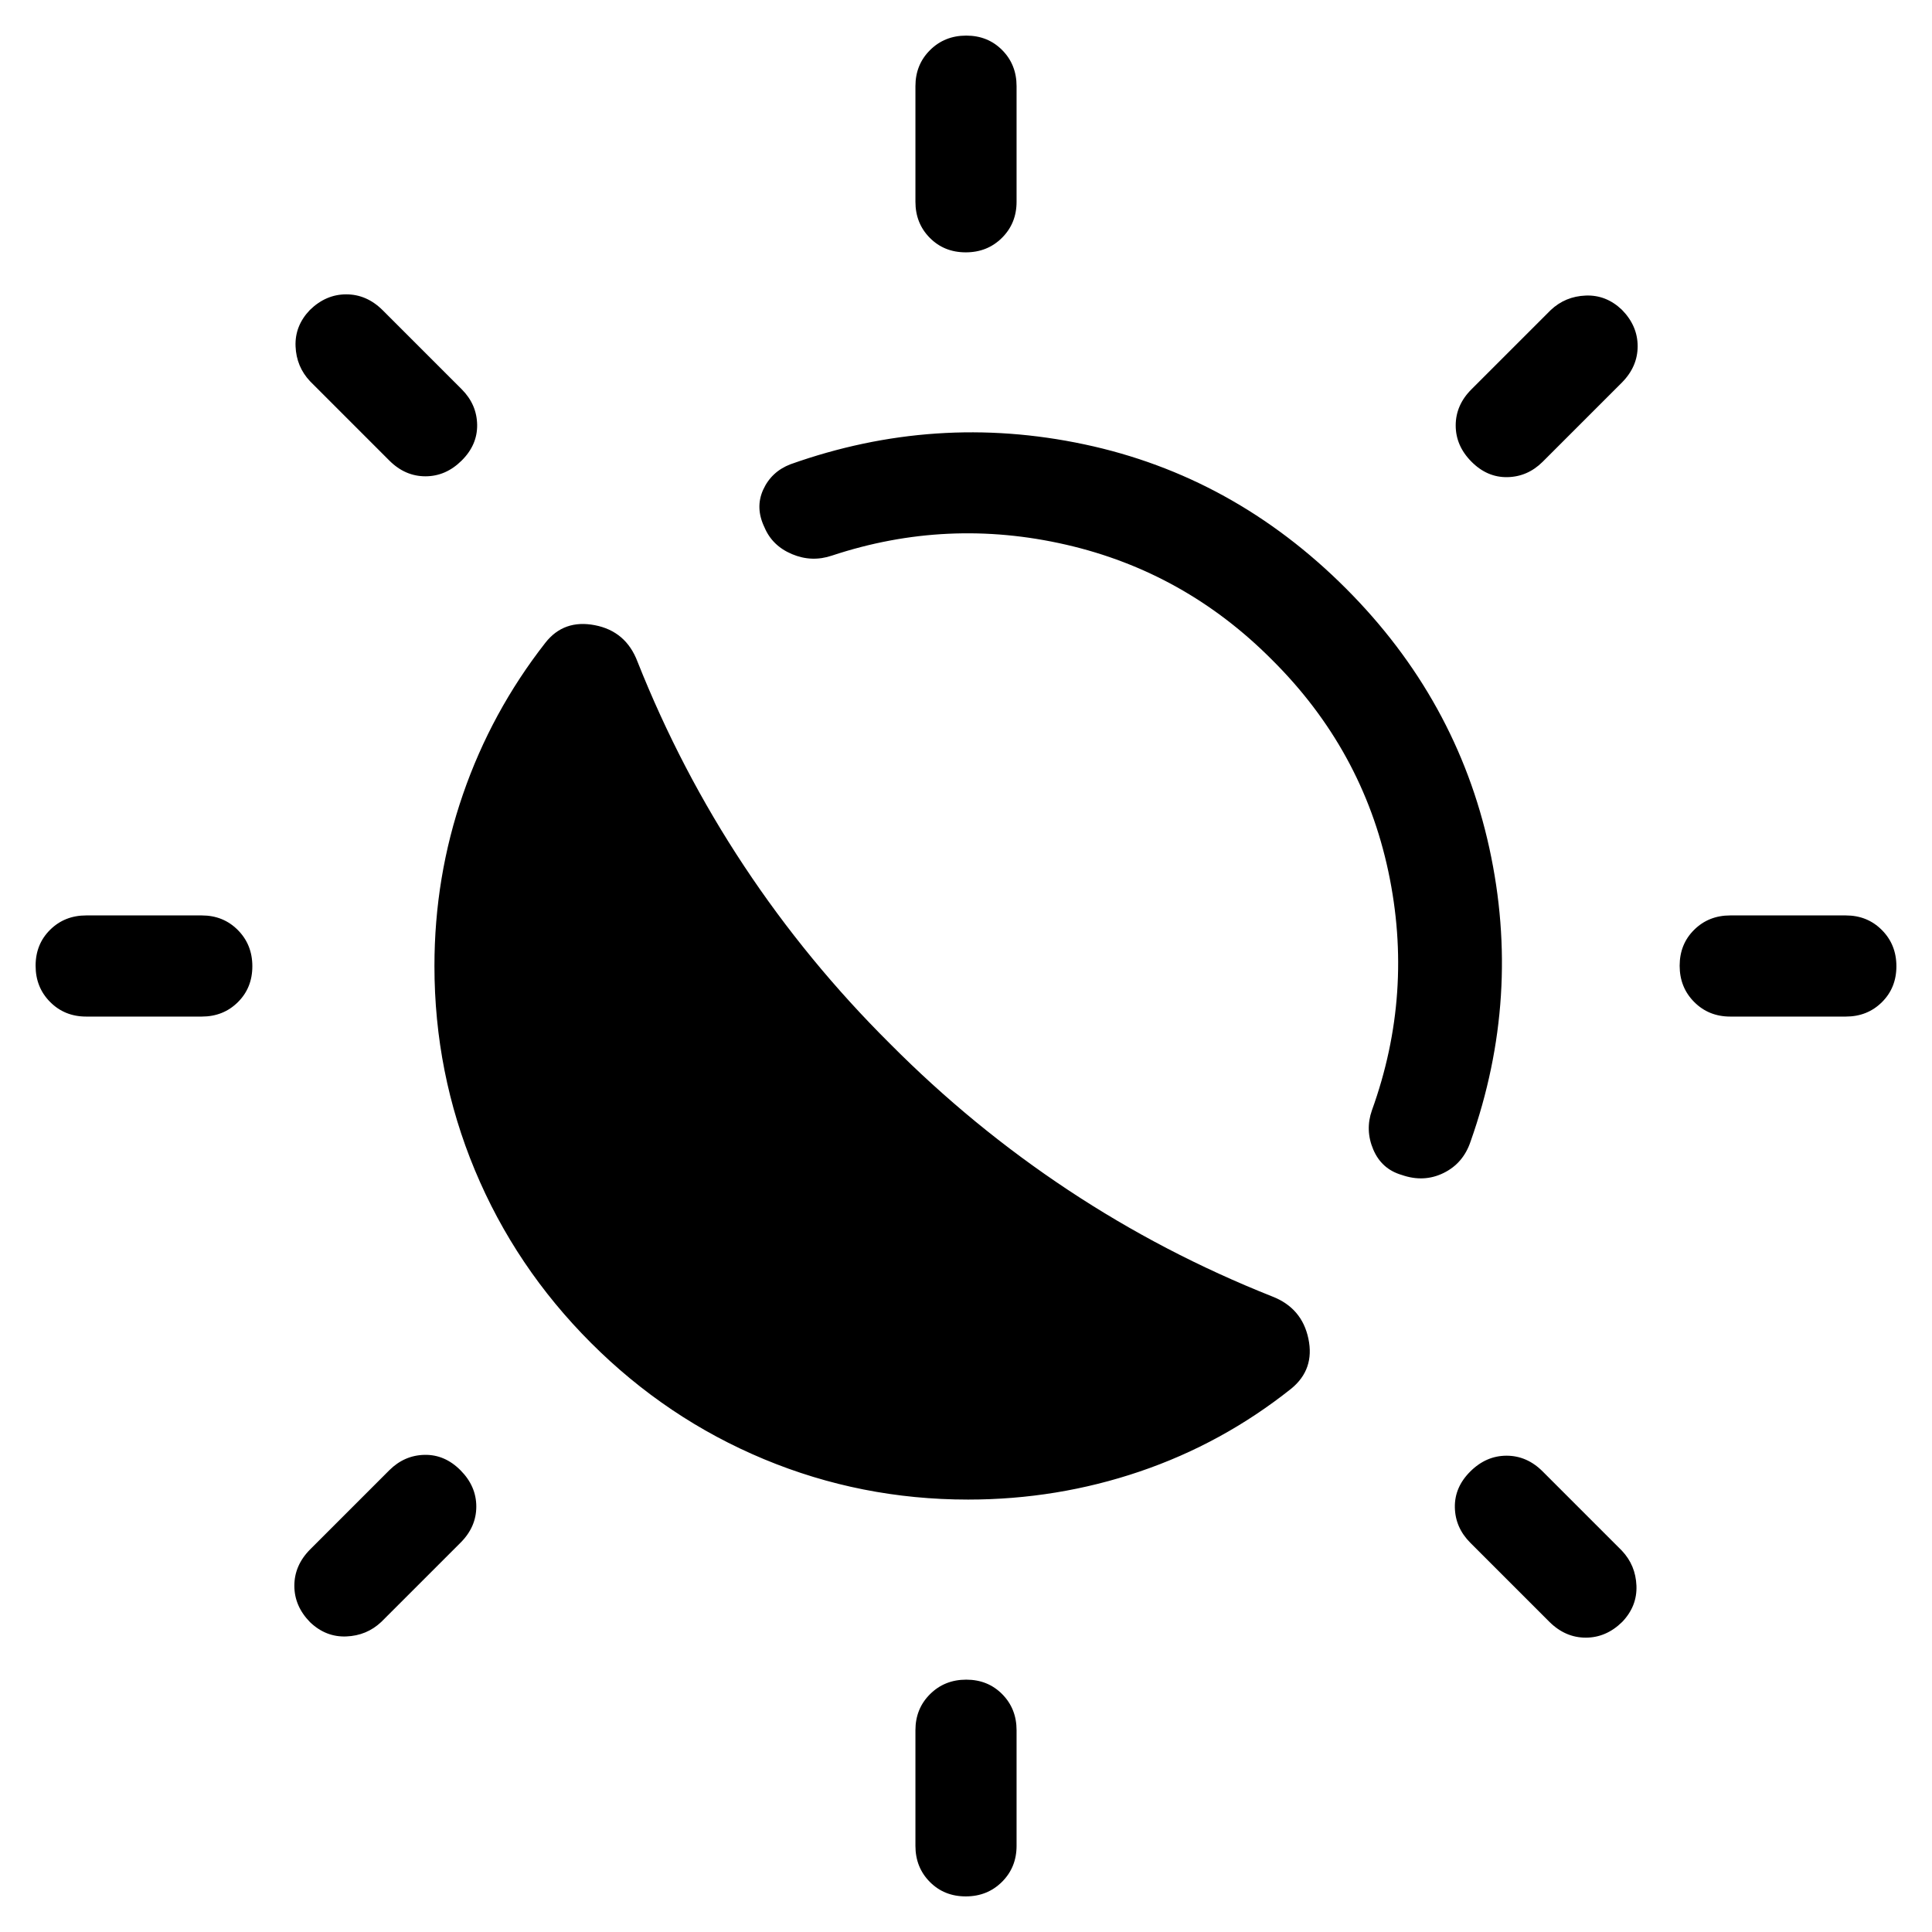 <svg xmlns="http://www.w3.org/2000/svg" height="40" viewBox="0 -960 960 960" width="40"><path d="M481-214.87q-53.17 0-101.42-20.09t-85.89-57.73q-37.64-37.64-57.73-85.89-20.09-48.25-20.09-101.42 0-44.27 14.17-85.31 14.17-41.05 40.93-75.28 9.18-11.74 24.62-8.75 15.44 2.98 21.18 18.11 21.38 53.87 52.91 101.47 31.52 47.61 72.63 88.45 40.84 41.11 88.45 72.63 47.6 31.53 101.47 52.91 14.72 5.74 17.91 20.98 3.19 15.23-8.55 24.82-34.17 27.19-75.24 41.15-41.06 13.95-85.35 13.95Zm215.49-161.31q-9.98-2.92-14.11-12.6-4.12-9.68-.69-19.48 21.03-58.25 8.16-118.74-12.87-60.49-57.75-105.1-43.43-43.7-102.41-57.25-58.97-13.55-116.23 5.4-10.08 3.44-19.91-.7-9.82-4.13-13.68-13.3-4.72-9.78-.63-18.75t13.55-12.61q71.98-25.61 146.06-9.88 74.07 15.73 129.87 71.53 55.13 55.12 71.31 129.01 16.17 73.88-9.31 145.86-3.64 10.87-13.44 15.66-9.79 4.8-20.79.95ZM479.88-834.61q-10.75 0-17.88-7.22-7.13-7.21-7.13-17.91v-57.44q0-10.7 7.25-17.91 7.25-7.22 18-7.22t17.88 7.22q7.13 7.21 7.13 17.91v57.44q0 10.7-7.25 17.91-7.25 7.22-18 7.22Zm0 816.92q-10.75 0-17.88-7.22-7.13-7.21-7.13-17.91v-57.44q0-10.7 7.25-17.91 7.25-7.22 18-7.22t17.88 7.22q7.13 7.21 7.13 17.91v57.44q0 10.7-7.25 17.91-7.25 7.22-18 7.22ZM731.15-730.6q-7.82-7.88-7.82-18 0-10.12 7.82-17.94l39.39-39.38q7.23-6.82 17.4-7.22 10.16-.4 17.98 7.07 7.82 7.97 7.82 18.11t-7.82 18.04l-39.38 39.38q-7.49 7.44-17.53 7.63-10.04.19-17.86-7.69ZM154.08-153.93q-7.82-7.97-7.82-18.11t7.82-18.04l39.38-39.38q7.49-7.44 17.53-7.63 10.04-.19 17.86 7.69 7.82 7.88 7.82 18 0 10.12-7.82 17.94l-39.39 39.38q-7.23 6.82-17.4 7.22-10.16.4-17.98-7.07Zm705.66-300.94q-10.7 0-17.91-7.25-7.22-7.25-7.22-18t7.22-17.88q7.21-7.13 17.91-7.13h57.44q10.7 0 17.91 7.25 7.22 7.25 7.22 18T935.09-462q-7.21 7.13-17.91 7.13h-57.44Zm-816.92 0q-10.7 0-17.91-7.25-7.22-7.25-7.22-18T24.91-498q7.21-7.13 17.91-7.13h57.44q10.7 0 17.91 7.25 7.22 7.25 7.22 18T118.17-462q-7.21 7.13-17.91 7.13H42.82Zm763.25 300.79q-7.97 7.82-18.11 7.82t-18.04-7.82l-39.38-39.38q-7.44-7.49-7.63-17.53-.19-10.04 7.69-17.86 7.88-7.82 18-7.82 10.12 0 17.94 7.82l39.38 39.39q6.82 7.23 7.22 17.4.4 10.16-7.07 17.98ZM229.4-731.15q-7.88 7.82-18 7.82-10.12 0-17.94-7.82l-39.38-39.39q-6.82-7.23-7.22-17.4-.4-10.16 7.07-17.98 7.97-7.82 18.11-7.82t18.04 7.82l39.38 39.38q7.44 7.49 7.63 17.53.19 10.04-7.69 17.86Z"/></svg>
